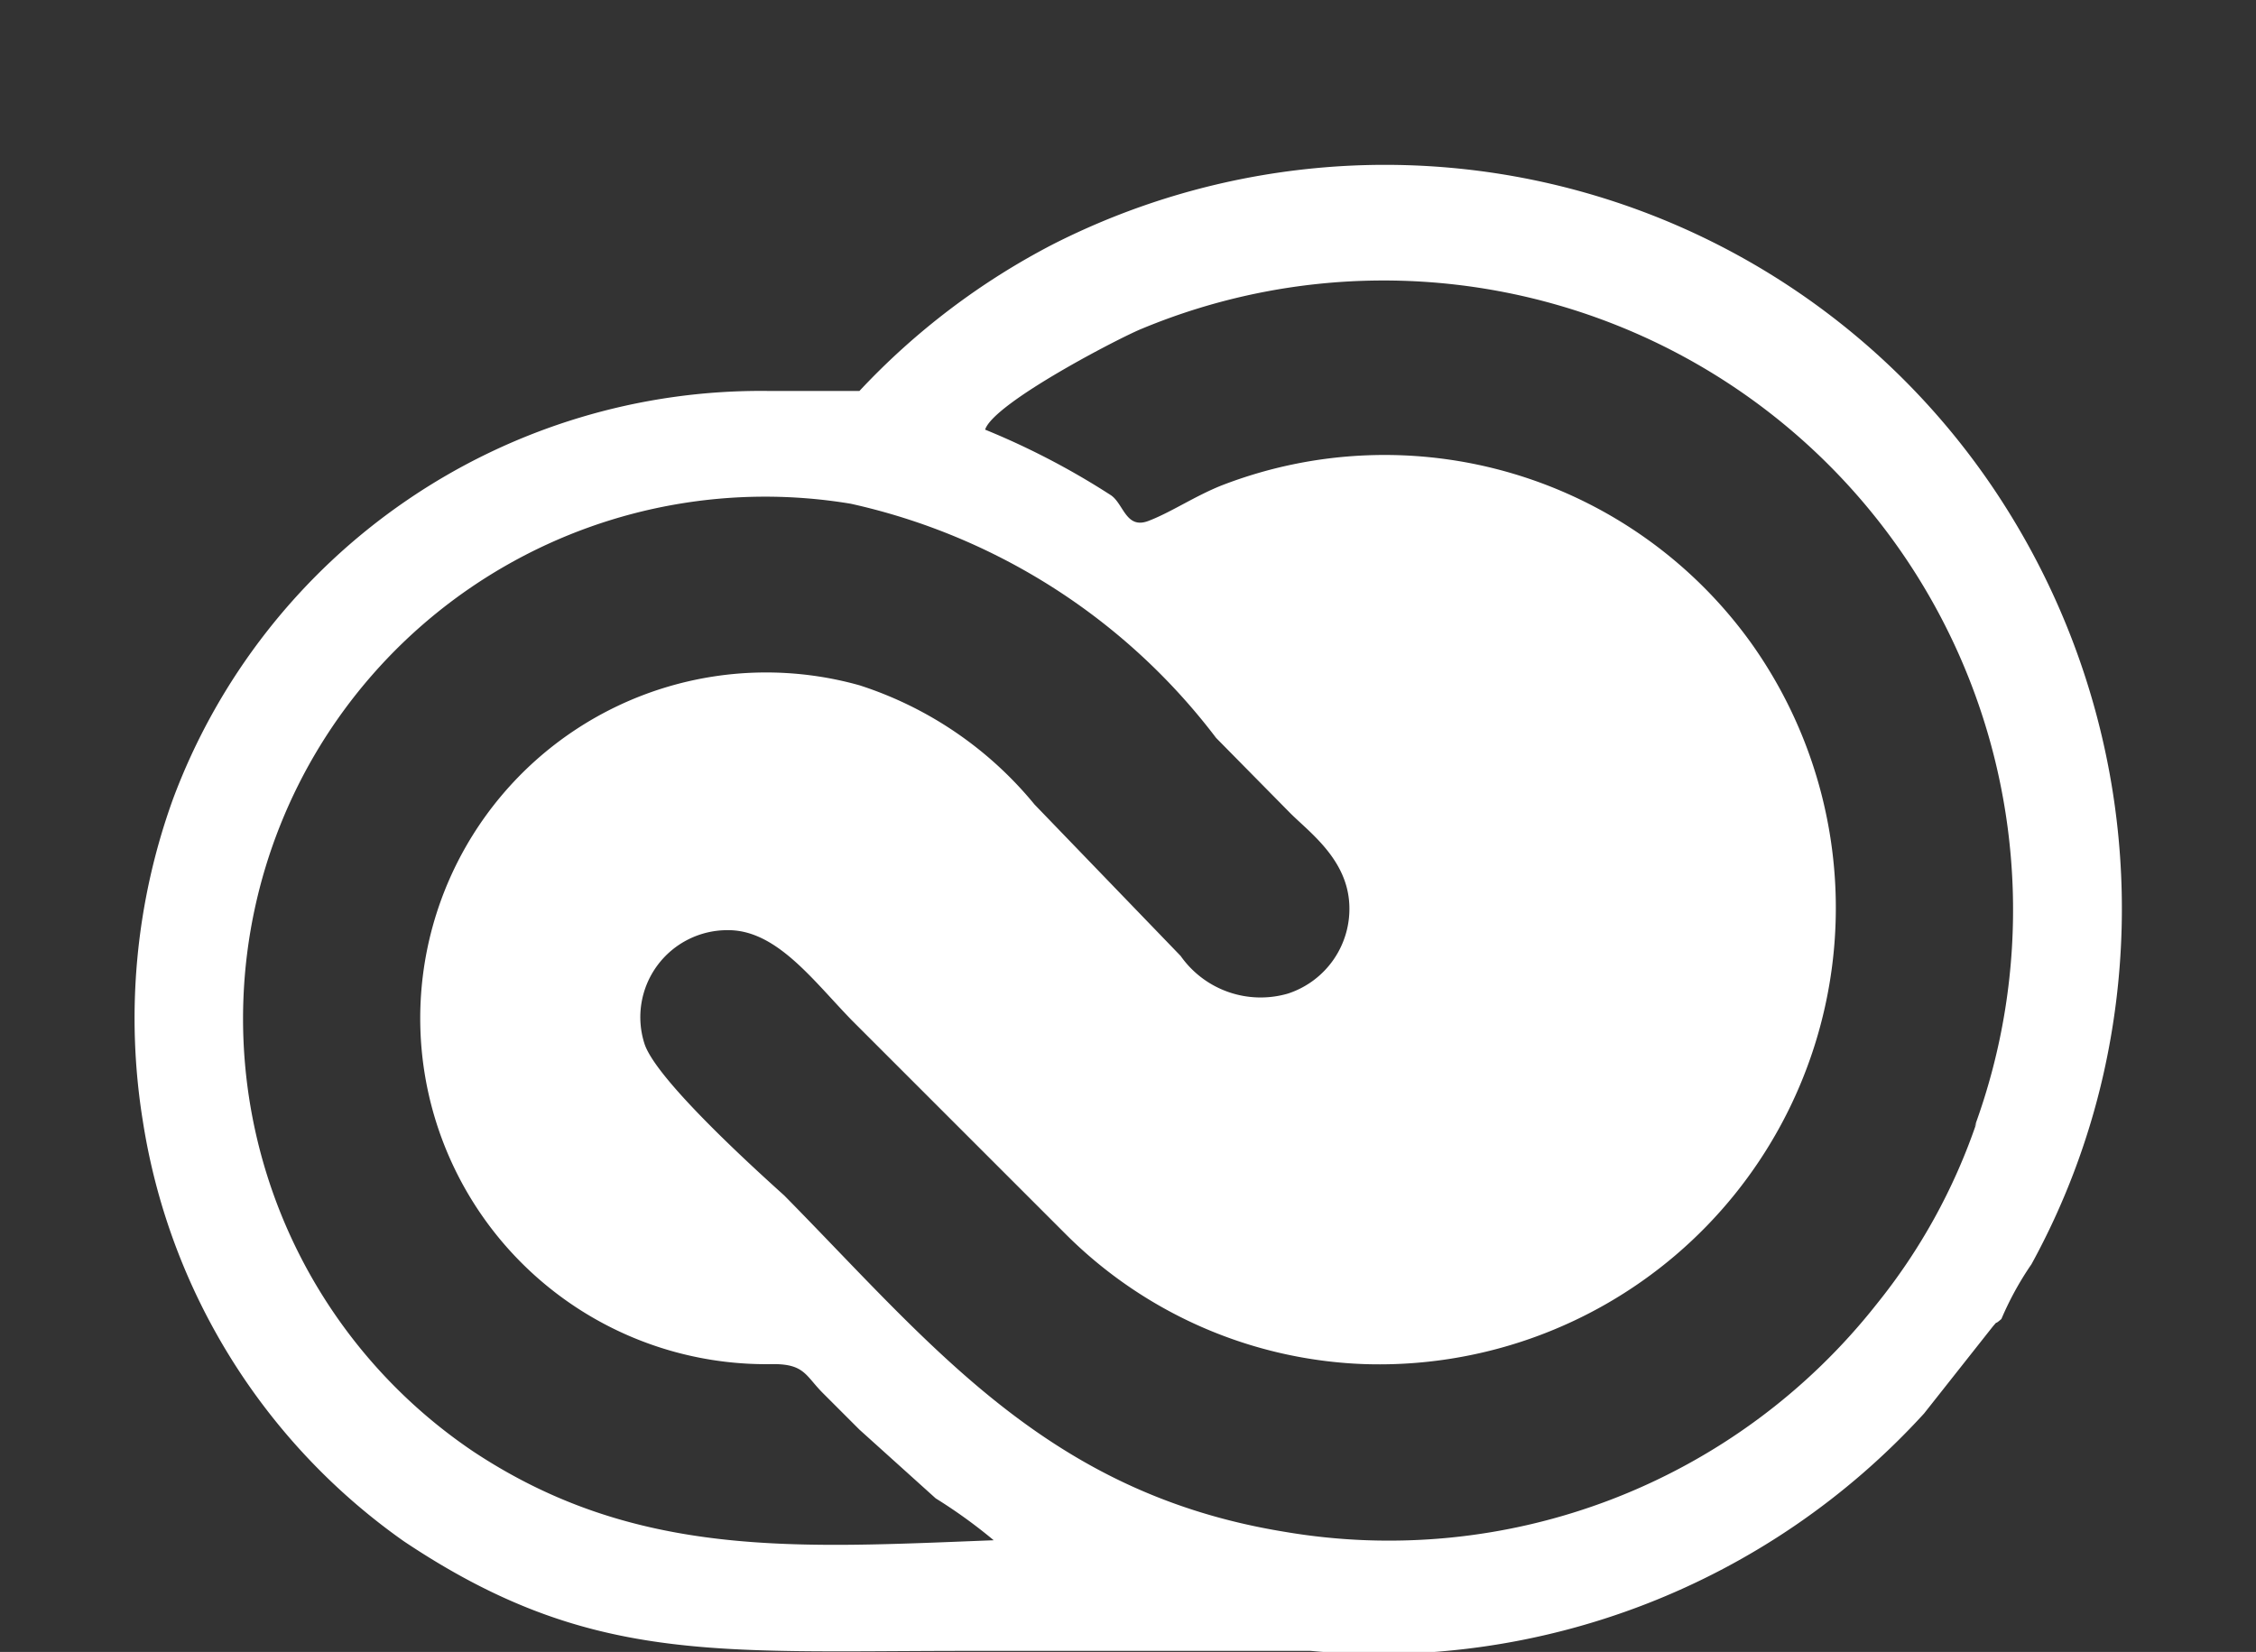 <svg id="Layer_1" data-name="Layer 1" xmlns="http://www.w3.org/2000/svg" viewBox="0 0 21 15.38"><rect x="0" y="0" width="21" height="15.38" fill="#333333" stroke="none"/><defs><style>.cls-1{fill:#fff;}</style></defs><title>Artboard 1</title><path class="cls-1" d="M18.7,4.77a6.83,6.83,0,0,0-8.89-2.5A6.65,6.65,0,0,0,8,3.64c-.25,0-.56,0-.84,0A5.84,5.84,0,0,0,1.61,7.44a6,6,0,0,0-.28,3,5.89,5.89,0,0,0,2.43,3.91C5.48,15.5,6.66,15.37,9,15.37H12.2a6.87,6.87,0,0,0,5.71-2.21l.64-.81c.06-.07,0,0,.08-.07a2.9,2.9,0,0,1,.28-.51A6.81,6.81,0,0,0,19.58,10,7,7,0,0,0,18.7,4.77ZM4.4,13.51A4.86,4.86,0,0,1,7.92,4.69a5.86,5.86,0,0,1,3.4,2.18l.69.7c.18.18.53.43.55.85a.83.83,0,0,1-.57.83.91.91,0,0,1-1-.35L9.63,7.49A3.49,3.49,0,0,0,8,6.38,3.22,3.22,0,1,0,7.2,12.7c.29,0,.3.11.46.27l.34.34.71.64a4.78,4.78,0,0,1,.54.39C7.43,14.41,5.92,14.52,4.4,13.51Zm14-3.06a5.52,5.52,0,0,1-.93,1.69,5.78,5.78,0,0,1-5.52,2.12c-2.2-.36-3.27-1.73-4.65-3.13C7,10.86,6.11,10.05,6,9.72a.81.81,0,0,1,.78-1.06c.45,0,.79.47,1.15.84l2,2a4.14,4.14,0,0,0,2.77,1.2A4.25,4.25,0,0,0,16.31,6a4.2,4.2,0,0,0-4.94-1.48c-.25.1-.47.25-.68.33s-.23-.16-.35-.24A7.09,7.09,0,0,0,9.17,4c.08-.25,1.26-.86,1.46-.94a5.86,5.86,0,0,1,7.75,7.43Z"/></svg>